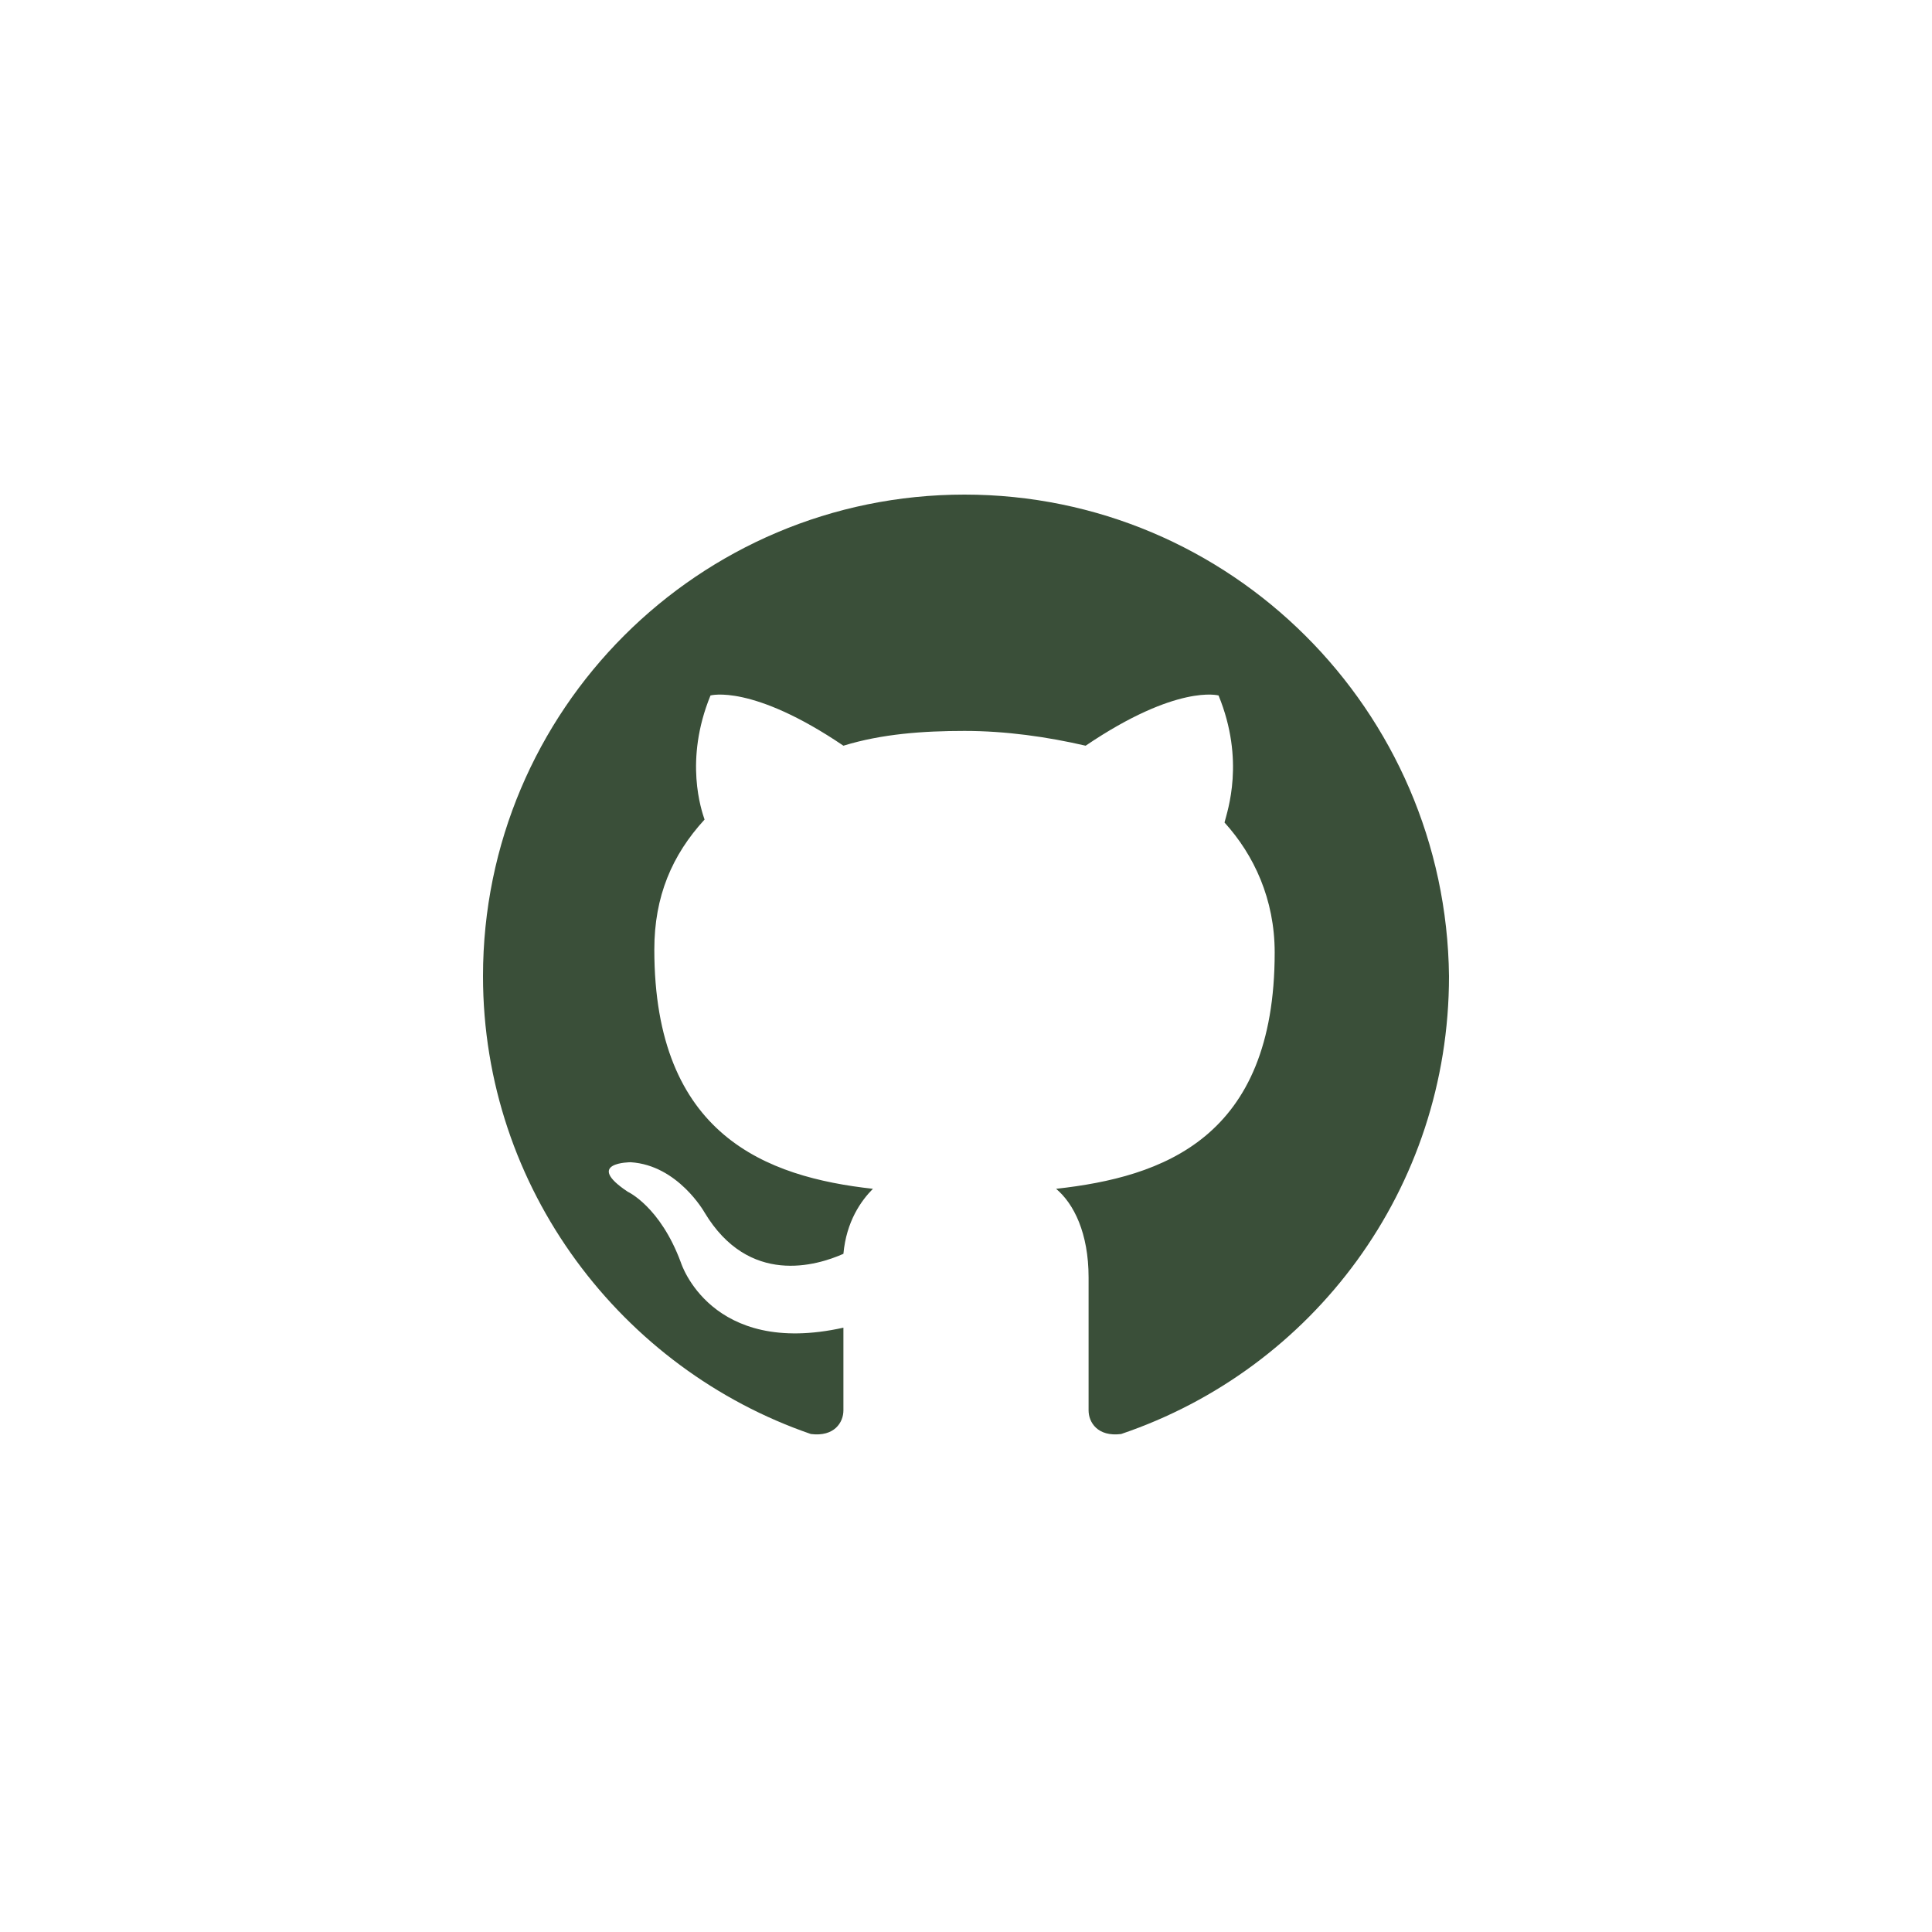 <svg width="40" height="40" viewBox="0 0 40 40" fill="none" xmlns="http://www.w3.org/2000/svg">
<g id="Social Network">
<path id="githab" fill-rule="evenodd" clip-rule="evenodd" d="M19.969 10.24C14.465 10.24 10 14.705 10 20.21C10 24.613 12.875 28.344 16.789 29.69C17.278 29.751 17.462 29.445 17.462 29.201C17.462 28.956 17.462 28.344 17.462 27.488C14.71 28.1 14.098 26.142 14.098 26.142C13.67 24.98 12.997 24.674 12.997 24.674C12.079 24.063 13.058 24.063 13.058 24.063C14.037 24.124 14.587 25.103 14.587 25.103C15.505 26.632 16.911 26.203 17.462 25.959C17.523 25.286 17.829 24.858 18.073 24.613C15.872 24.369 13.547 23.512 13.547 19.659C13.547 18.558 13.914 17.702 14.587 16.968C14.526 16.785 14.159 15.745 14.71 14.399C14.71 14.399 15.566 14.155 17.462 15.439C18.257 15.194 19.113 15.133 19.969 15.133C20.826 15.133 21.682 15.255 22.477 15.439C24.373 14.155 25.229 14.399 25.229 14.399C25.78 15.745 25.413 16.785 25.352 17.029C25.963 17.702 26.391 18.619 26.391 19.72C26.391 23.574 24.067 24.369 21.865 24.613C22.232 24.919 22.538 25.531 22.538 26.448C22.538 27.794 22.538 28.834 22.538 29.201C22.538 29.445 22.722 29.751 23.211 29.69C27.186 28.344 30 24.613 30 20.21C29.939 14.705 25.474 10.24 19.969 10.24Z" fill="#3A4F39"/>
</g>
</svg>
